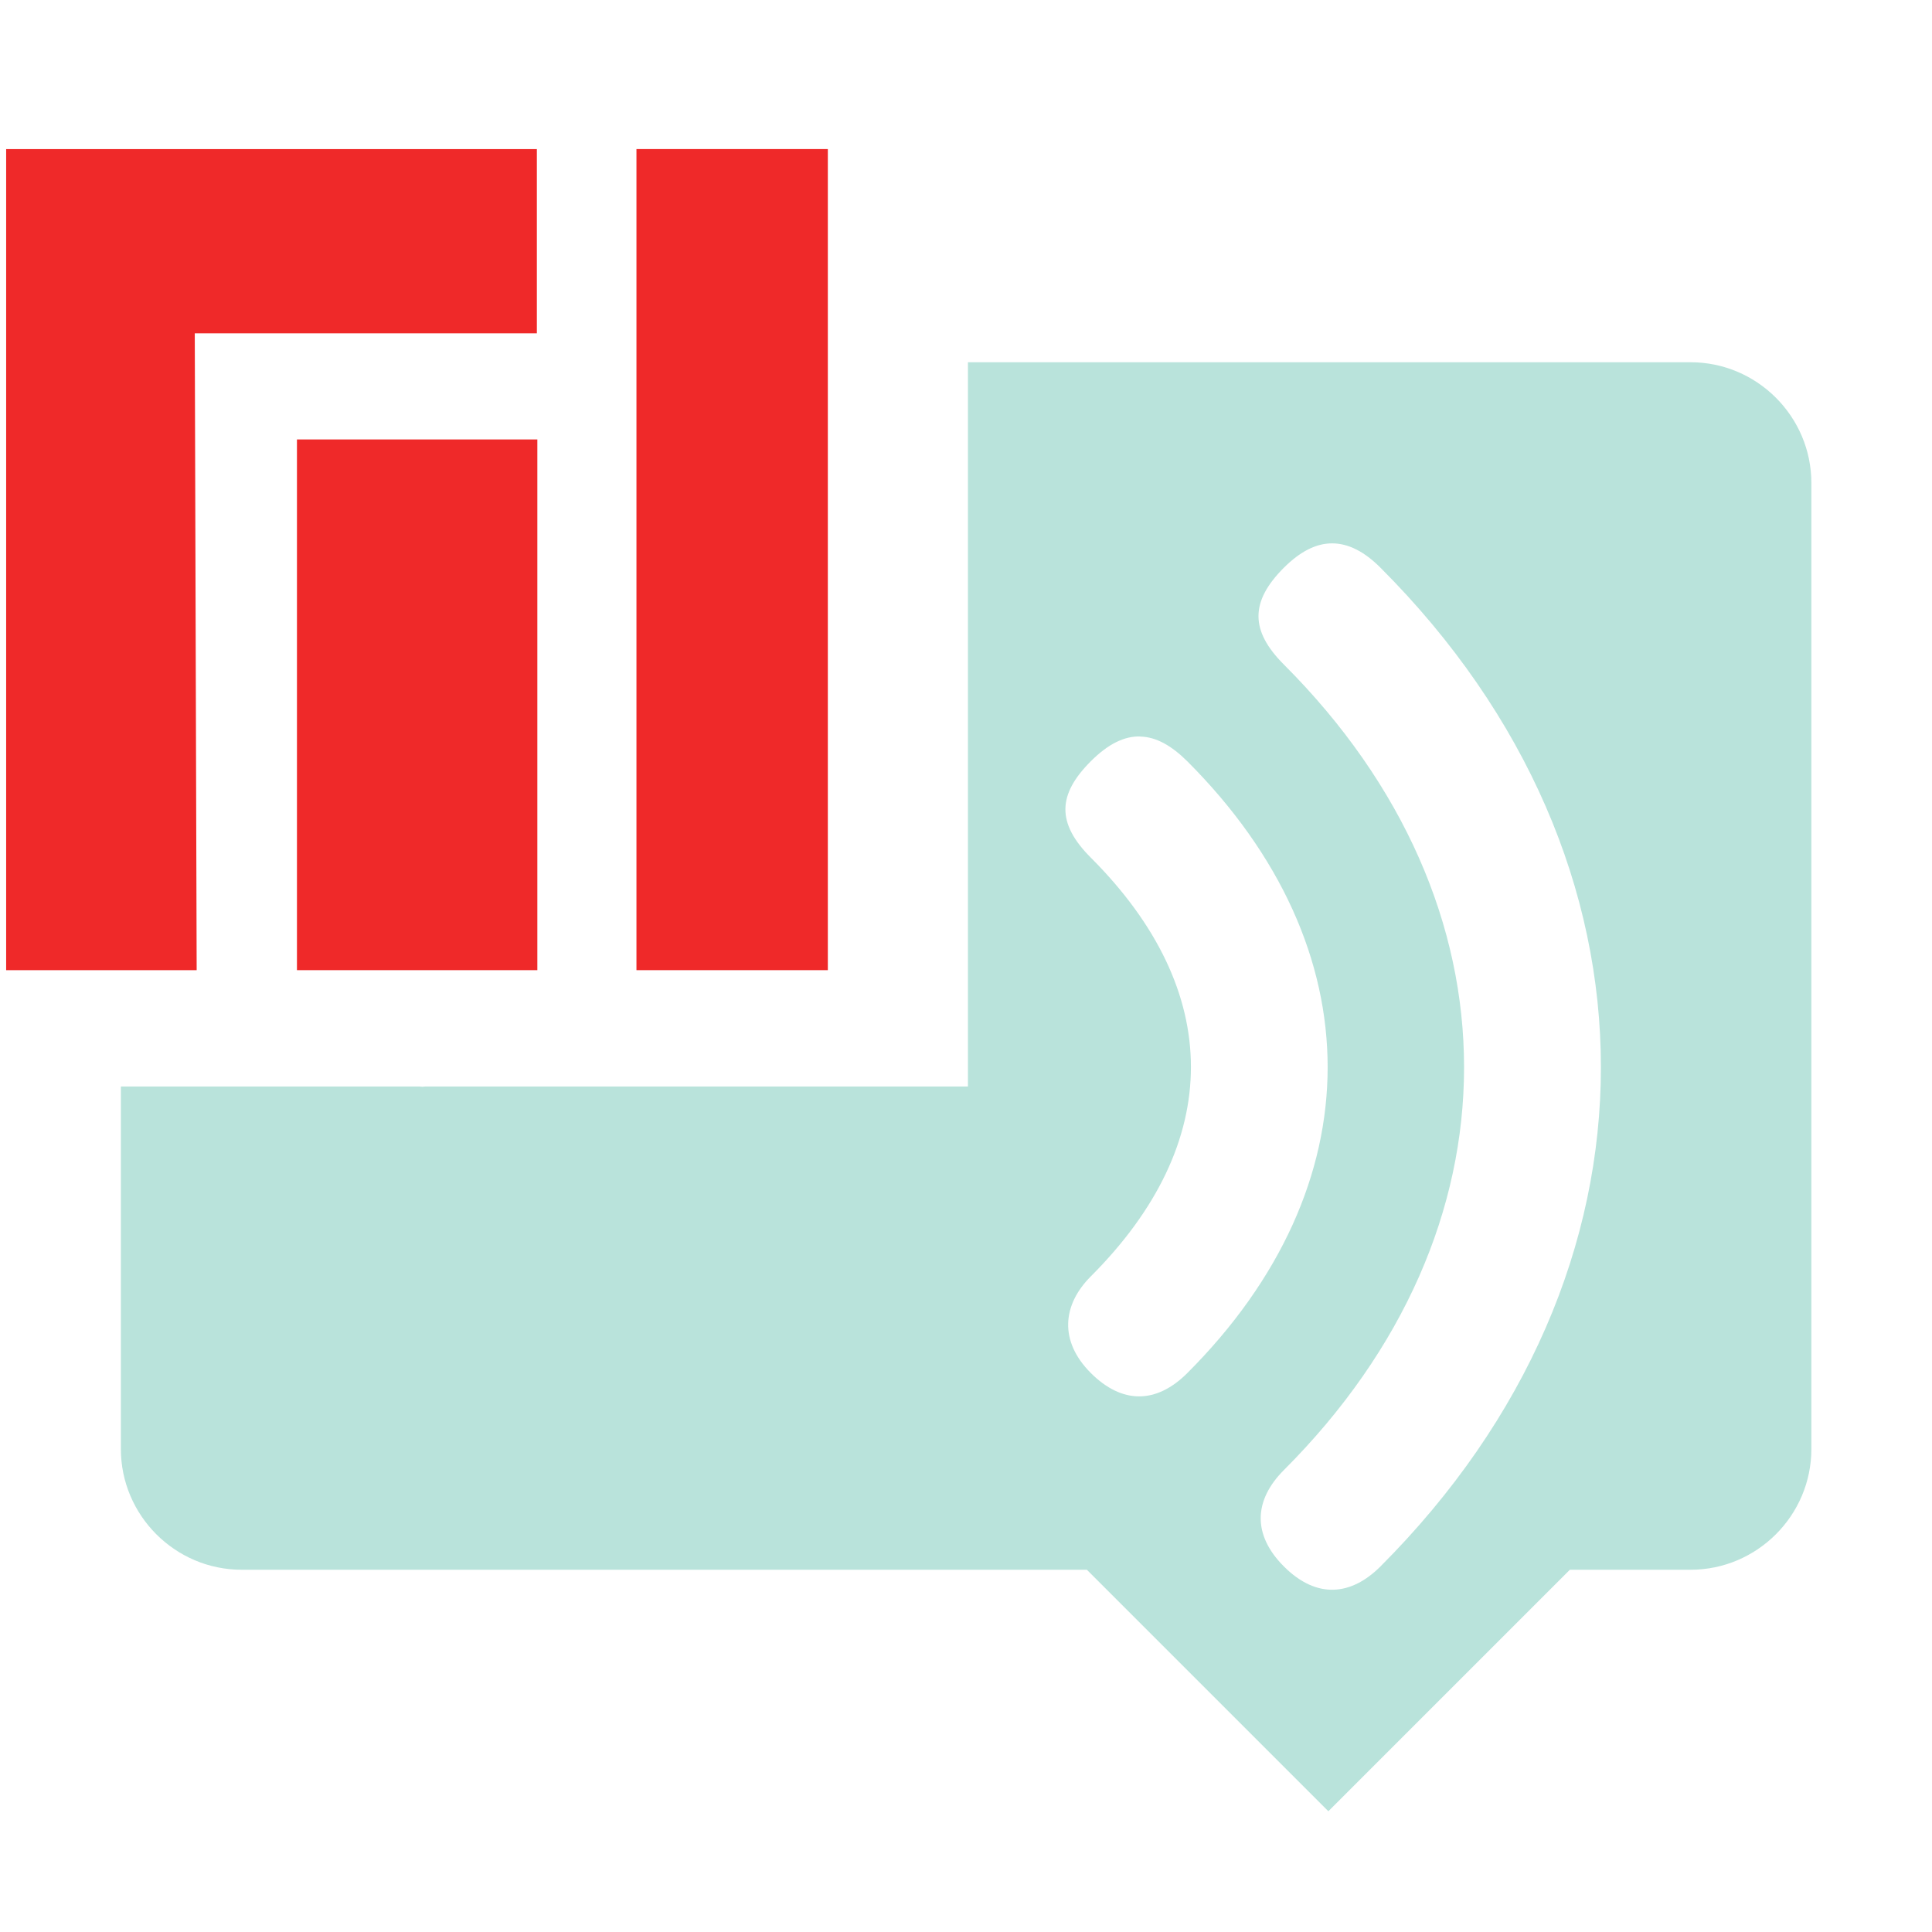 <?xml version="1.0" encoding="UTF-8" standalone="no"?>
<svg
   xmlns:dc="http://purl.org/dc/elements/1.1/"
   xmlns:cc="http://creativecommons.org/ns#"
   xmlns:rdf="http://www.w3.org/1999/02/22-rdf-syntax-ns#"
   xmlns:svg="http://www.w3.org/2000/svg"
   xmlns="http://www.w3.org/2000/svg"
   xmlns:sodipodi="http://sodipodi.sourceforge.net/DTD/sodipodi-0.dtd"
   xmlns:inkscape="http://www.inkscape.org/namespaces/inkscape"
   width="16"
   height="16"
   version="1.1"
   id="svg6"
   sodipodi:docname="m64n_2.svg"
   inkscape:version="0.92.4 5da689c313, 2019-01-14"
   inkscape:export-filename="/run/media/bogdan/WORK/Work2019/Manjaro2019/Custom_icons/mntray/light-dark-variants/unified_themes/m64n_2.png"
   inkscape:export-xdpi="384"
   inkscape:export-ydpi="384">
  <defs
     id="defs10" />
  <sodipodi:namedview
     pagecolor="#ffffff"
     bordercolor="#666666"
     borderopacity="1"
     objecttolerance="10"
     gridtolerance="10"
     guidetolerance="10"
     inkscape:pageopacity="0"
     inkscape:pageshadow="2"
     inkscape:window-width="1920"
     inkscape:window-height="1053"
     id="namedview8"
     showgrid="false"
     inkscape:zoom="14.75"
     inkscape:cx="6.3573153"
     inkscape:cy="8.2924207"
     inkscape:window-x="1920"
     inkscape:window-y="0"
     inkscape:window-maximized="1"
     inkscape:current-layer="svg6"
     showguides="true"
     inkscape:guide-bbox="true" />
  <g
     transform="matrix(0.034,0,0,0.034,7.613,-6.82)"
     id="layer1"
     inkscape:label="Ebene 1"
     style="fill:#ef2929;fill-opacity:1">
    <g
       style="fill:#ef2929;fill-opacity:1"
       id="g5967">
      <g
         style="fill:#ef2929;fill-opacity:1"
         transform="matrix(1.22,0,0,1,-467.566,-225.965)"
         id="g4446">
        <path
           sodipodi:nodetypes="ccccc"
           inkscape:connector-curvature="0"
           id="rect4149-7"
           d="m 326.786,462.861 h 38.211 v 199.998 h -38.211 z"
           style="opacity:1;fill:#ef2929;fill-opacity:1;fill-rule:evenodd;stroke:none;stroke-width:7.074;stroke-linecap:round;stroke-linejoin:miter;stroke-miterlimit:4;stroke-dasharray:21.222, 21.222;stroke-dashoffset:0;stroke-opacity:1" />
        <path
           id="rect4149-0-6"
           d="m 259.004,533.592 h 47.995 v 129.268 h -47.995 z"
           style="opacity:1;fill:#ef2929;fill-opacity:1;fill-rule:evenodd;stroke:none;stroke-width:7.074;stroke-linecap:round;stroke-linejoin:miter;stroke-miterlimit:4;stroke-dasharray:21.222, 21.222;stroke-dashoffset:0;stroke-opacity:1"
           inkscape:connector-curvature="0" />
      </g>
      <path
         sodipodi:nodetypes="ccccccc"
         style="fill:#ef2929;fill-opacity:1;fill-rule:evenodd;stroke:none;stroke-width:0.937px;stroke-linecap:butt;stroke-linejoin:miter;stroke-opacity:1"
         d="m -222.412,236.9 h 129.266 v 44.878 h -83.324 l 0.462,155.122 h -46.404 z"
         id="path5961"
         inkscape:connector-curvature="0" />
    </g>
  </g>
  <path
     style="opacity:0.3;fill:#16a085;fill-opacity:1"
     d="M 8.016,3 V 8.998 H 3.52 C 3.513,8.998 3.507,9 3.501,9 c -0.009,0 -0.017,-0.002 -0.025,-0.002 H 1.001 V 12 c 0,0.55 0.45,1 1,1 h 7 l 2,2 2,-2 h 1 c 0.55,0 1,-0.45 1,-1 V 4 c 0,-0.55 -0.45,-1 -1,-1 z M 11.034,4.5 c 0.133,5.702e-4 0.265,0.068 0.398,0.201 1.215,1.215 1.826,2.677 1.826,4.137 0,1.46 -0.611,2.919 -1.826,4.135 -0.241,0.241 -0.527,0.272 -0.799,0 -0.264,-0.264 -0.249,-0.55 0,-0.799 1.989,-1.989 1.989,-4.681 0,-6.67 -0.28,-0.28 -0.282,-0.521 0,-0.803 C 10.769,4.566 10.901,4.499 11.034,4.5 Z M 9.444,6.1 c 0.132,0.003 0.259,0.076 0.389,0.205 0.773,0.773 1.162,1.653 1.162,2.533 -2e-6,0.88 -0.389,1.76 -1.162,2.533 -0.257,0.257 -0.54,0.258 -0.799,0 -0.265,-0.265 -0.236,-0.565 0,-0.801 1.105,-1.105 1.105,-2.362 0,-3.467 -0.288,-0.288 -0.274,-0.525 0,-0.799 0.143,-0.143 0.278,-0.209 0.41,-0.205 z"
     id="path940"
     inkscape:connector-curvature="0" />
</svg>
